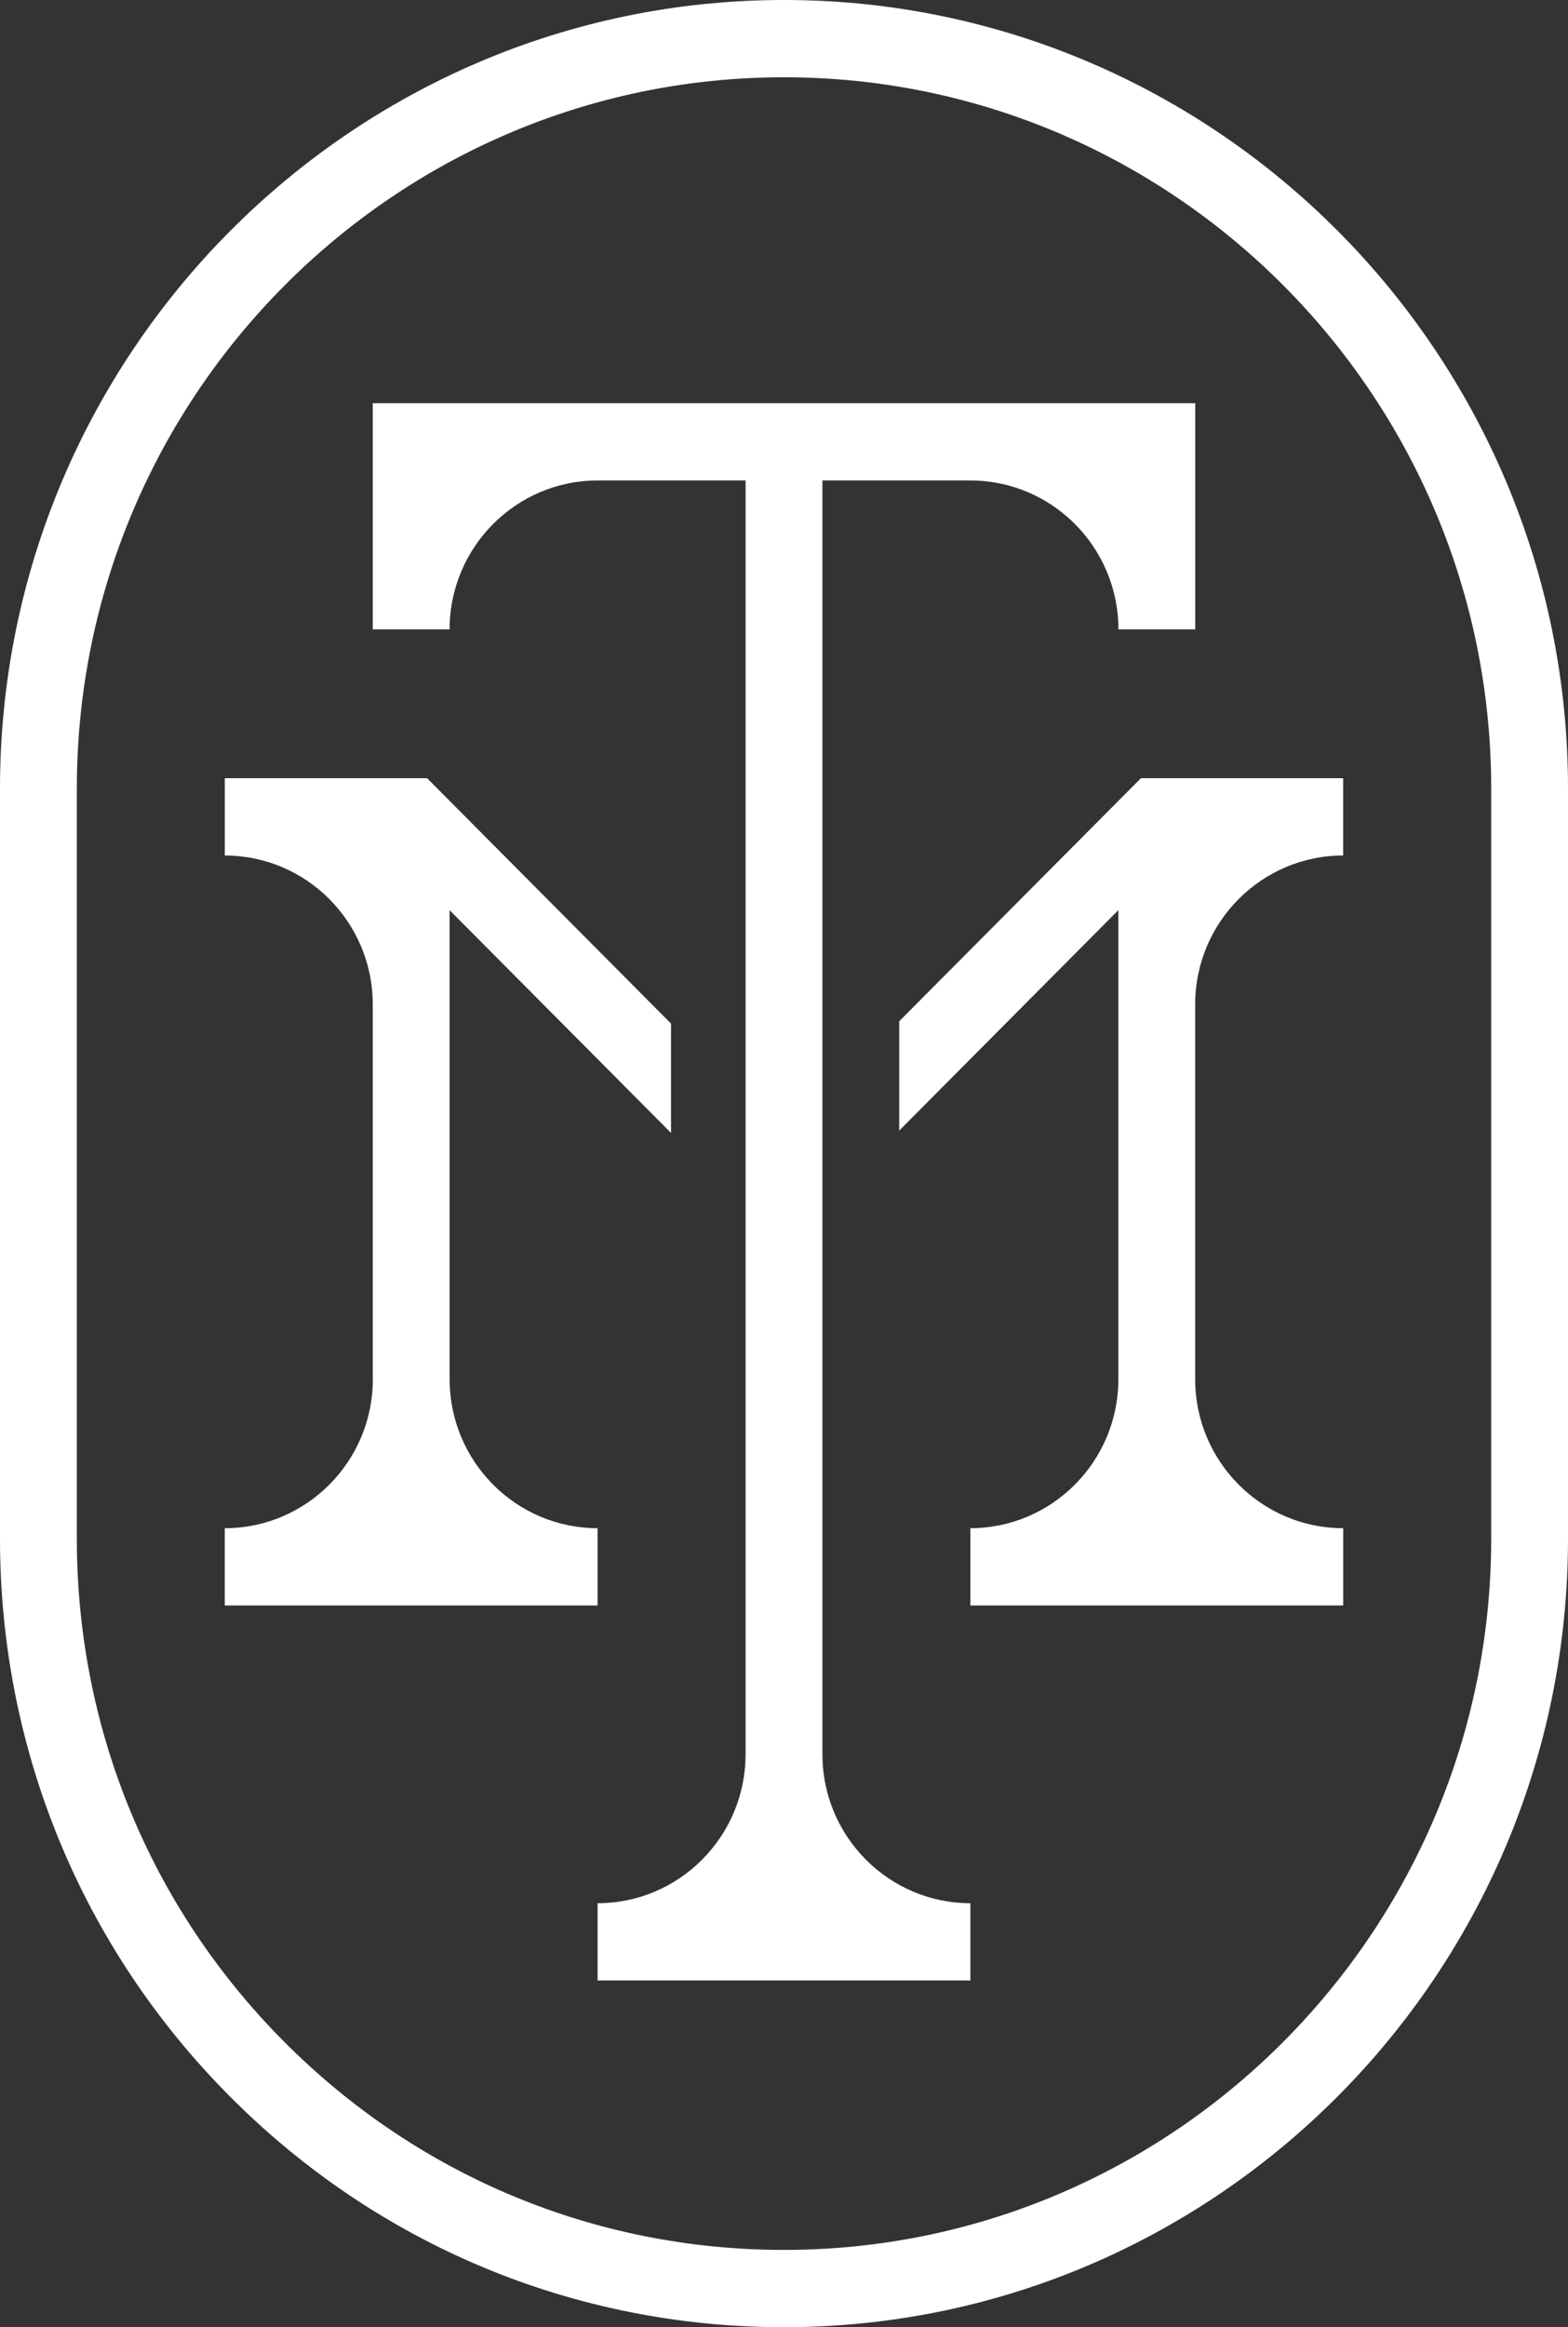 <svg width="60" height="89" viewBox="0 0 60 89" fill="none" xmlns="http://www.w3.org/2000/svg">
    <rect x="0" y="0" width="60" height="89" fill="#333333" stroke="none"/>
    <path d="M22.866 58.443C19.744 58.443 17.206 55.889 17.206 52.748H17.204V38.409H17.206C17.206 38.402 17.204 38.392 17.204 38.382V34.808L25.677 43.327V39.146L16.344 29.762H8.602V32.718C10.159 32.718 11.571 33.352 12.596 34.377C13.618 35.403 14.257 36.82 14.264 38.383V52.752H14.266C14.266 55.89 11.726 58.444 8.601 58.444V61.399H22.865V58.443H22.866Z" fill="white"/>
    <path d="M51.396 32.717V29.762H43.657L34.409 39.056V43.237L42.794 34.807V38.404C42.794 38.406 42.794 38.409 42.794 38.409V52.751C42.794 54.319 42.158 55.744 41.133 56.774C40.108 57.804 38.692 58.443 37.132 58.443V61.399C37.135 61.399 37.135 61.399 37.135 61.399H51.398V58.443H51.371C48.259 58.429 45.734 55.879 45.734 52.748V38.404C45.736 35.268 48.277 32.717 51.396 32.717Z" fill="white"/>
    <path d="M31.47 67.091V53.098V52.751V46.192V42.011V18.375H37.132C38.694 18.375 40.111 19.014 41.136 20.044C42.161 21.075 42.797 22.499 42.797 24.07H45.736V15.42H14.264V24.07H17.204C17.204 20.929 19.744 18.375 22.866 18.375H28.53V35.964V42.013V46.194V49.862V52.751V53.097V67.09C28.53 70.231 25.99 72.785 22.866 72.785V75.74H37.132V72.785C34.01 72.785 31.47 70.232 31.47 67.091Z" fill="white"/>
    <path d="M29.998 0C13.458 0 0 13.53 0 30.16V58.84C0 66.895 3.122 74.47 8.789 80.167C14.454 85.862 21.986 89 29.998 89C46.541 89 60 75.47 60 58.84V30.16C60 13.529 46.541 0 29.998 0ZM57.061 58.839C57.061 73.84 44.921 86.044 29.999 86.044C22.772 86.044 15.977 83.213 10.866 78.075C5.754 72.938 2.94 66.106 2.94 58.839V30.16C2.94 15.159 15.08 2.955 29.999 2.955C44.921 2.955 57.061 15.159 57.061 30.16V58.839Z" fill="white"/>
</svg>
